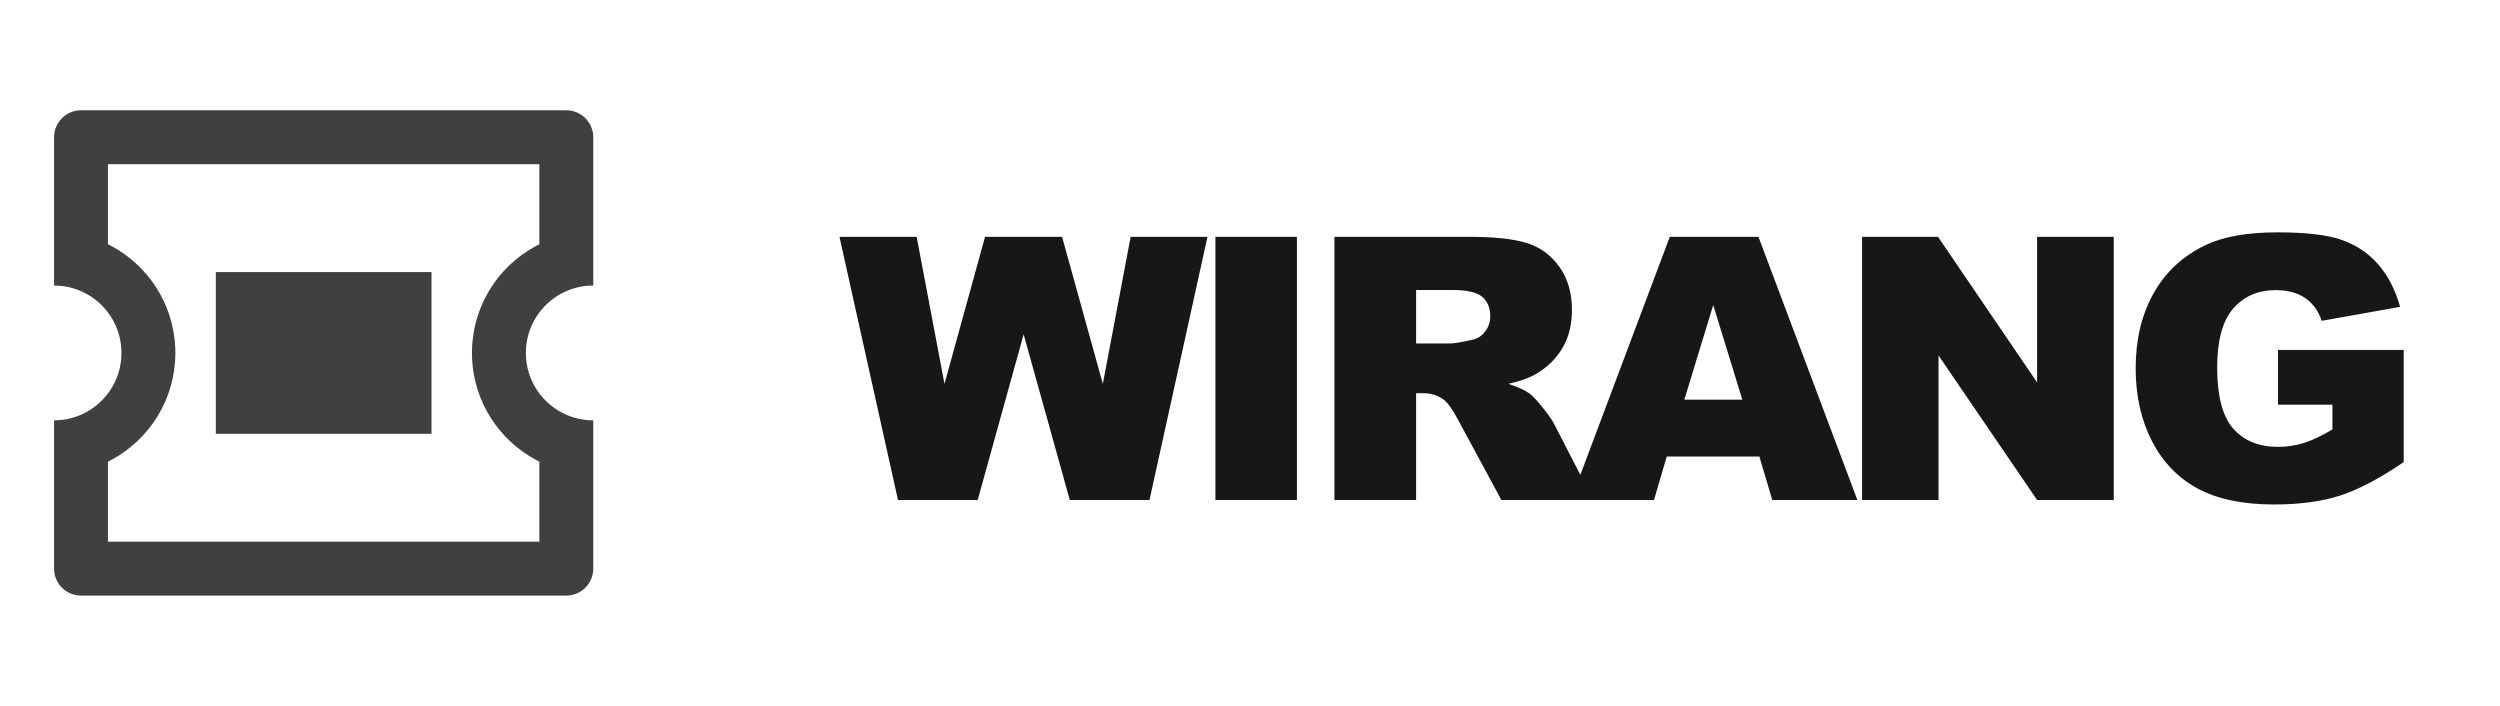 <svg width="170" height="48" viewBox="0 0 170 48" fill="none" xmlns="http://www.w3.org/2000/svg">
<path d="M57.084 16.105H62.333L64.225 26.102L66.984 16.105H72.221L74.992 26.102L76.884 16.105H82.108L78.165 34H72.746L69.608 22.733L66.483 34H61.063L57.084 16.105ZM82.647 16.105H88.189V34H82.647V16.105ZM90.742 34V16.105H99.958C101.667 16.105 102.973 16.251 103.876 16.544C104.78 16.837 105.508 17.382 106.062 18.18C106.615 18.969 106.892 19.933 106.892 21.073C106.892 22.066 106.68 22.924 106.257 23.648C105.834 24.365 105.252 24.947 104.511 25.394C104.039 25.679 103.392 25.915 102.57 26.102C103.229 26.322 103.71 26.541 104.011 26.761C104.214 26.908 104.507 27.221 104.89 27.701C105.28 28.181 105.541 28.552 105.671 28.812L108.344 34H102.094L99.14 28.531C98.766 27.823 98.432 27.363 98.139 27.152C97.74 26.875 97.289 26.737 96.784 26.737H96.296V34H90.742ZM96.296 23.355H98.627C98.88 23.355 99.368 23.274 100.092 23.111C100.458 23.038 100.756 22.851 100.983 22.55C101.219 22.249 101.337 21.903 101.337 21.512C101.337 20.934 101.154 20.491 100.788 20.182C100.422 19.872 99.734 19.718 98.725 19.718H96.296V23.355ZM119.637 31.046H113.338L112.472 34H106.82L113.546 16.105H119.576L126.302 34H120.516L119.637 31.046ZM118.478 27.176L116.5 20.743L114.535 27.176H118.478ZM126.621 16.105H131.785L138.523 26.004V16.105H143.735V34H138.523L131.821 24.173V34H126.621V16.105ZM154.906 27.518V23.795H163.451V31.424C161.815 32.539 160.367 33.3 159.105 33.707C157.852 34.106 156.363 34.305 154.638 34.305C152.514 34.305 150.78 33.943 149.438 33.219C148.103 32.495 147.065 31.416 146.325 29.984C145.592 28.552 145.226 26.908 145.226 25.052C145.226 23.099 145.629 21.402 146.435 19.962C147.24 18.513 148.42 17.415 149.975 16.666C151.187 16.088 152.819 15.799 154.87 15.799C156.847 15.799 158.324 15.978 159.301 16.336C160.285 16.695 161.099 17.252 161.742 18.009C162.393 18.758 162.882 19.71 163.207 20.865L157.873 21.817C157.653 21.142 157.278 20.625 156.75 20.267C156.229 19.909 155.561 19.73 154.748 19.73C153.535 19.73 152.567 20.153 151.842 21C151.126 21.838 150.768 23.168 150.768 24.991C150.768 26.928 151.13 28.311 151.854 29.142C152.587 29.972 153.604 30.387 154.906 30.387C155.525 30.387 156.115 30.297 156.676 30.118C157.238 29.939 157.881 29.634 158.605 29.203V27.518H154.906Z" fill="#171717"/>
<path d="M38.509 7.5C39.522 7.5 40.342 8.321 40.342 9.333V19.417C37.811 19.417 35.759 21.469 35.759 24C35.759 26.531 37.811 28.583 40.342 28.583V38.667C40.342 39.679 39.522 40.5 38.509 40.5H5.509C4.496 40.5 3.676 39.679 3.676 38.667V28.583C6.207 28.583 8.259 26.531 8.259 24C8.259 21.469 6.207 19.417 3.676 19.417V9.333C3.676 8.321 4.496 7.5 5.509 7.5H38.509ZM36.676 11.167H7.342V16.608L7.628 16.757C10.082 18.099 11.779 20.651 11.917 23.612L11.925 24C11.925 27.124 10.189 29.843 7.628 31.243L7.342 31.39V36.833H36.676V31.39L36.39 31.243C33.936 29.901 32.238 27.349 32.101 24.388L32.092 24C32.092 20.876 33.829 18.157 36.39 16.757L36.676 16.608V11.167ZM29.342 18.5V29.5H14.675V18.5H29.342Z" fill="#404040"/>
</svg>
